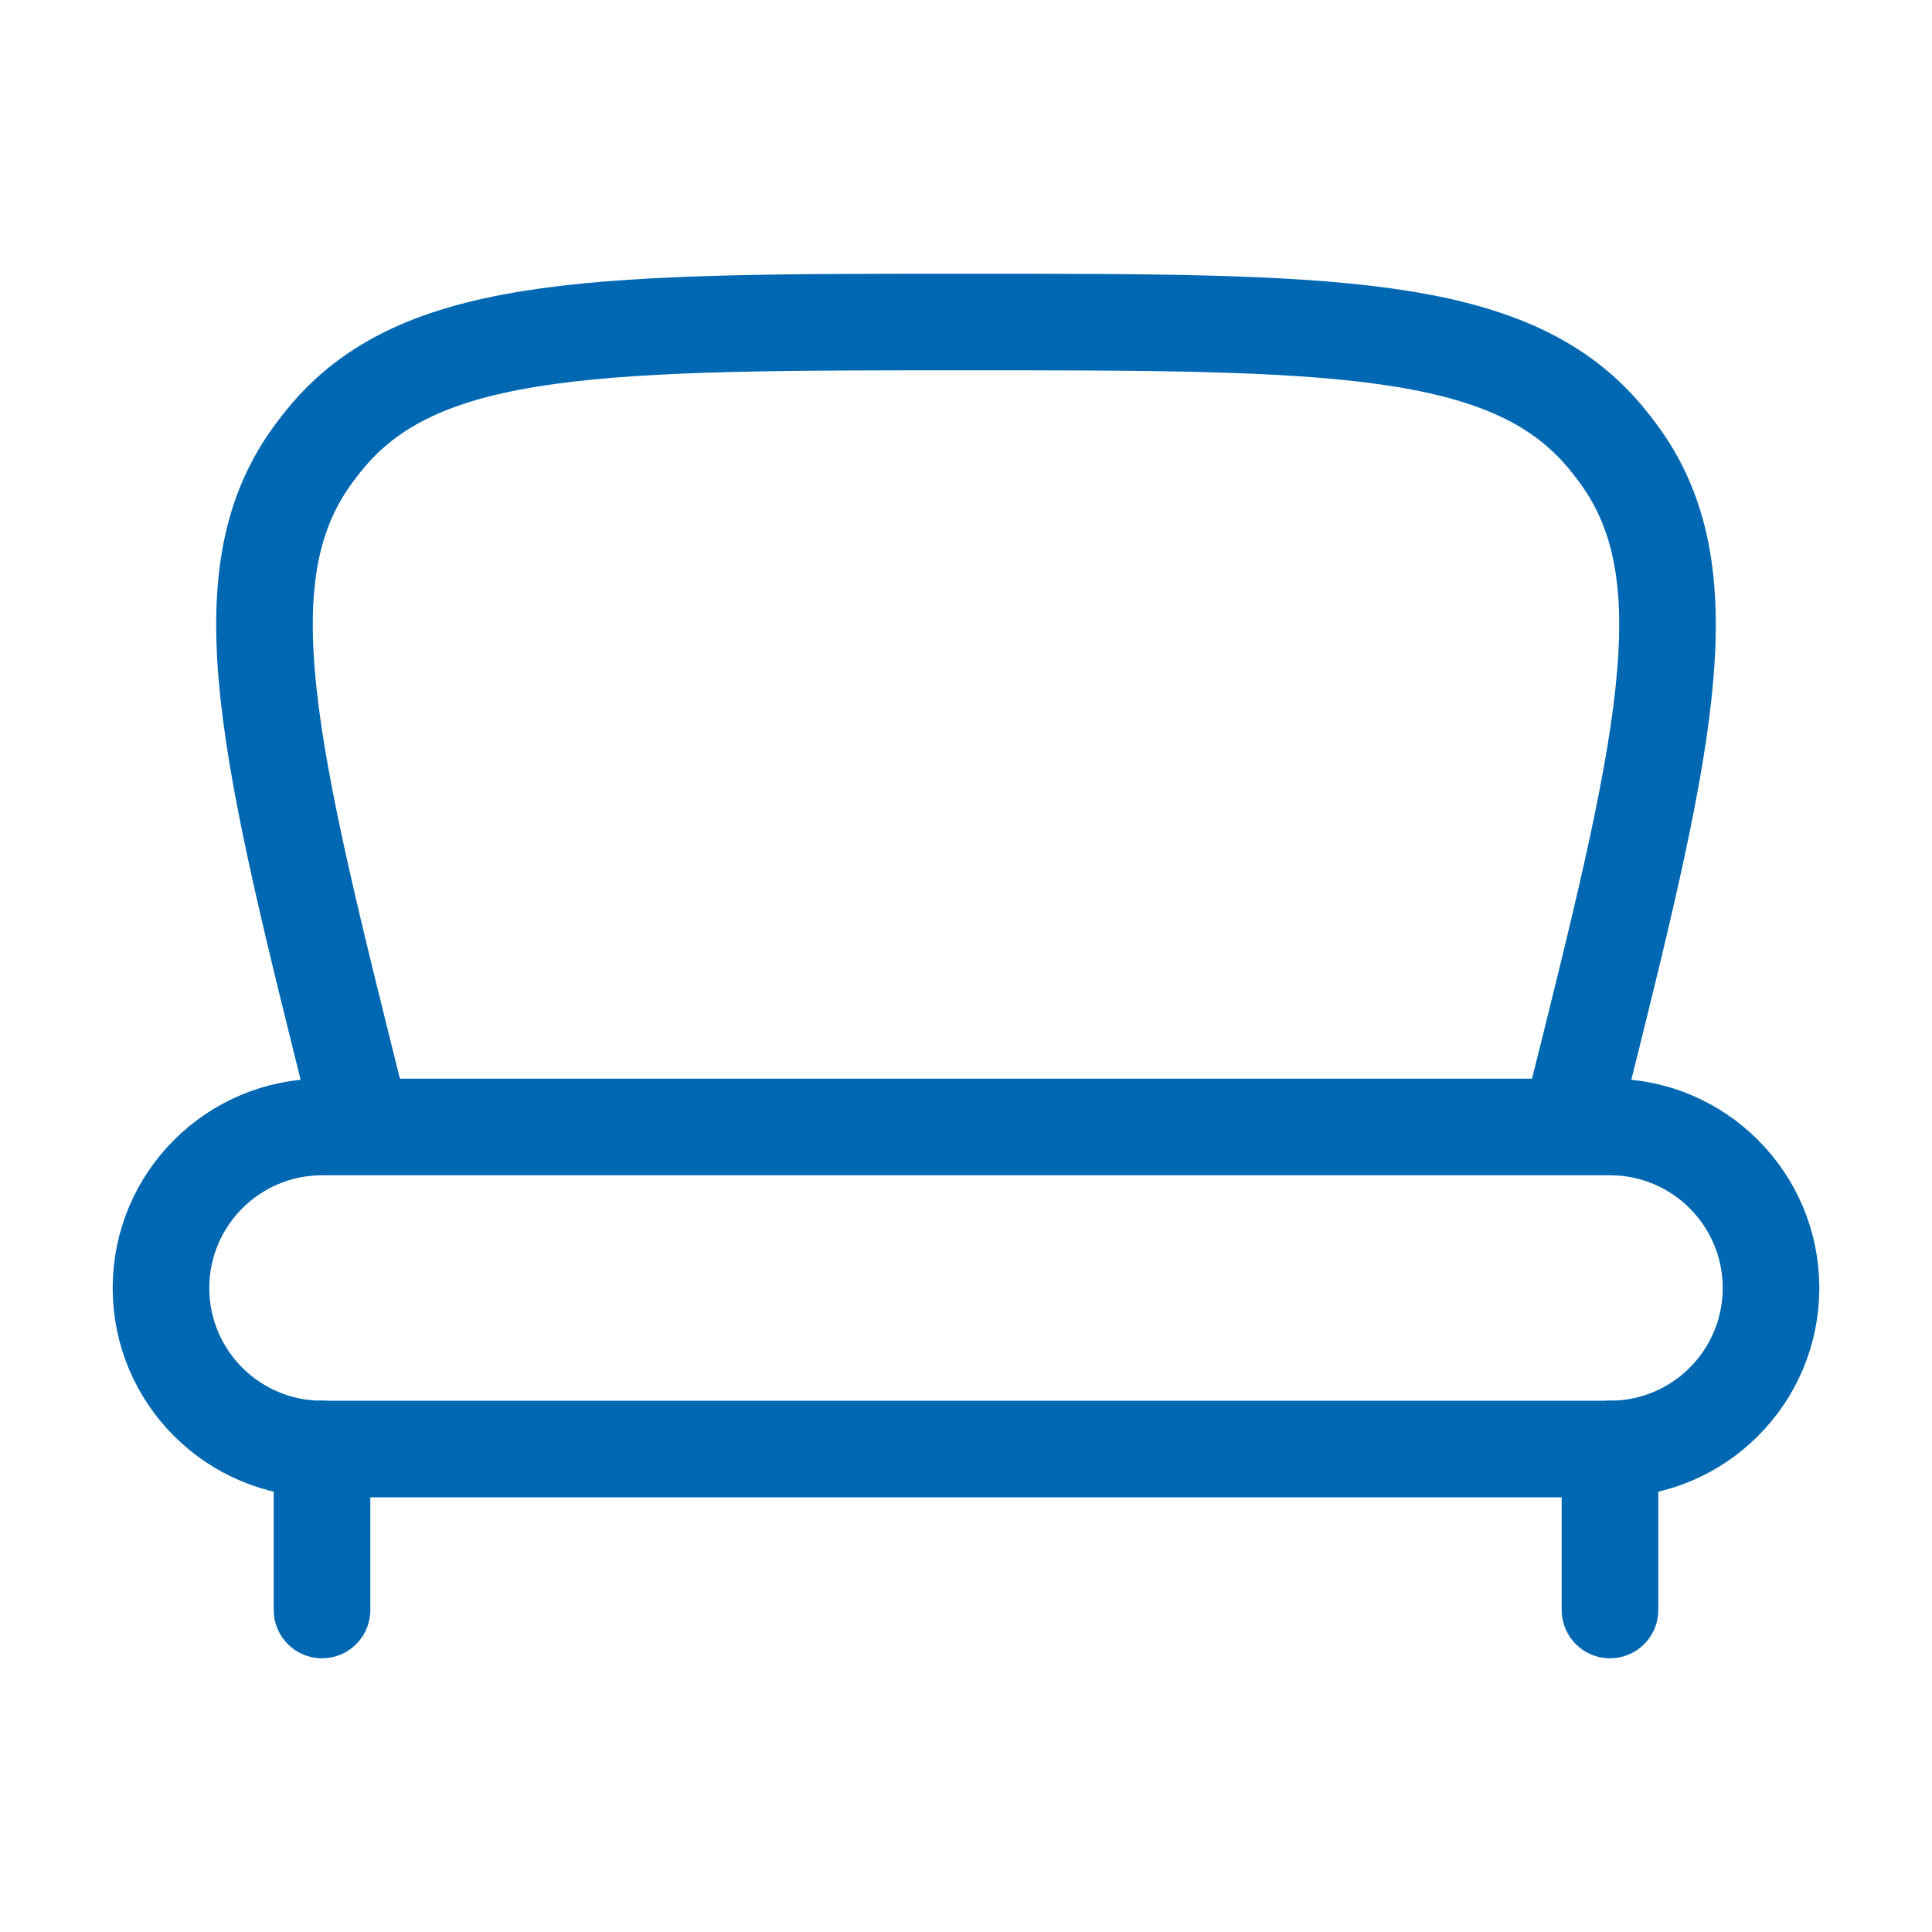 <svg width="40" height="40" viewBox="0 0 40 40" fill="none" xmlns="http://www.w3.org/2000/svg">
<path d="M6.667 30H33.334C35.174 30 36.667 28.508 36.667 26.667C36.667 24.826 35.174 23.333 33.334 23.333H6.667C4.826 23.333 3.333 24.826 3.333 26.667C3.333 28.508 4.826 30 6.667 30Z" stroke="#0068B3" stroke-width="2"/>
<path d="M7.5 23.333L7.375 22.836C5.564 15.59 4.658 11.967 6.443 9.464C6.556 9.306 6.675 9.153 6.801 9.005C8.797 6.667 12.531 6.667 20 6.667C27.468 6.667 31.203 6.667 33.199 9.005C33.325 9.153 33.444 9.306 33.557 9.464C35.341 11.967 34.436 15.59 32.624 22.836L32.5 23.333" stroke="#0068B3" stroke-width="2"/>
<path d="M33.333 33.333V30M6.667 33.333V30" stroke="#0068B3" stroke-width="2" stroke-linecap="round"/>
</svg>
